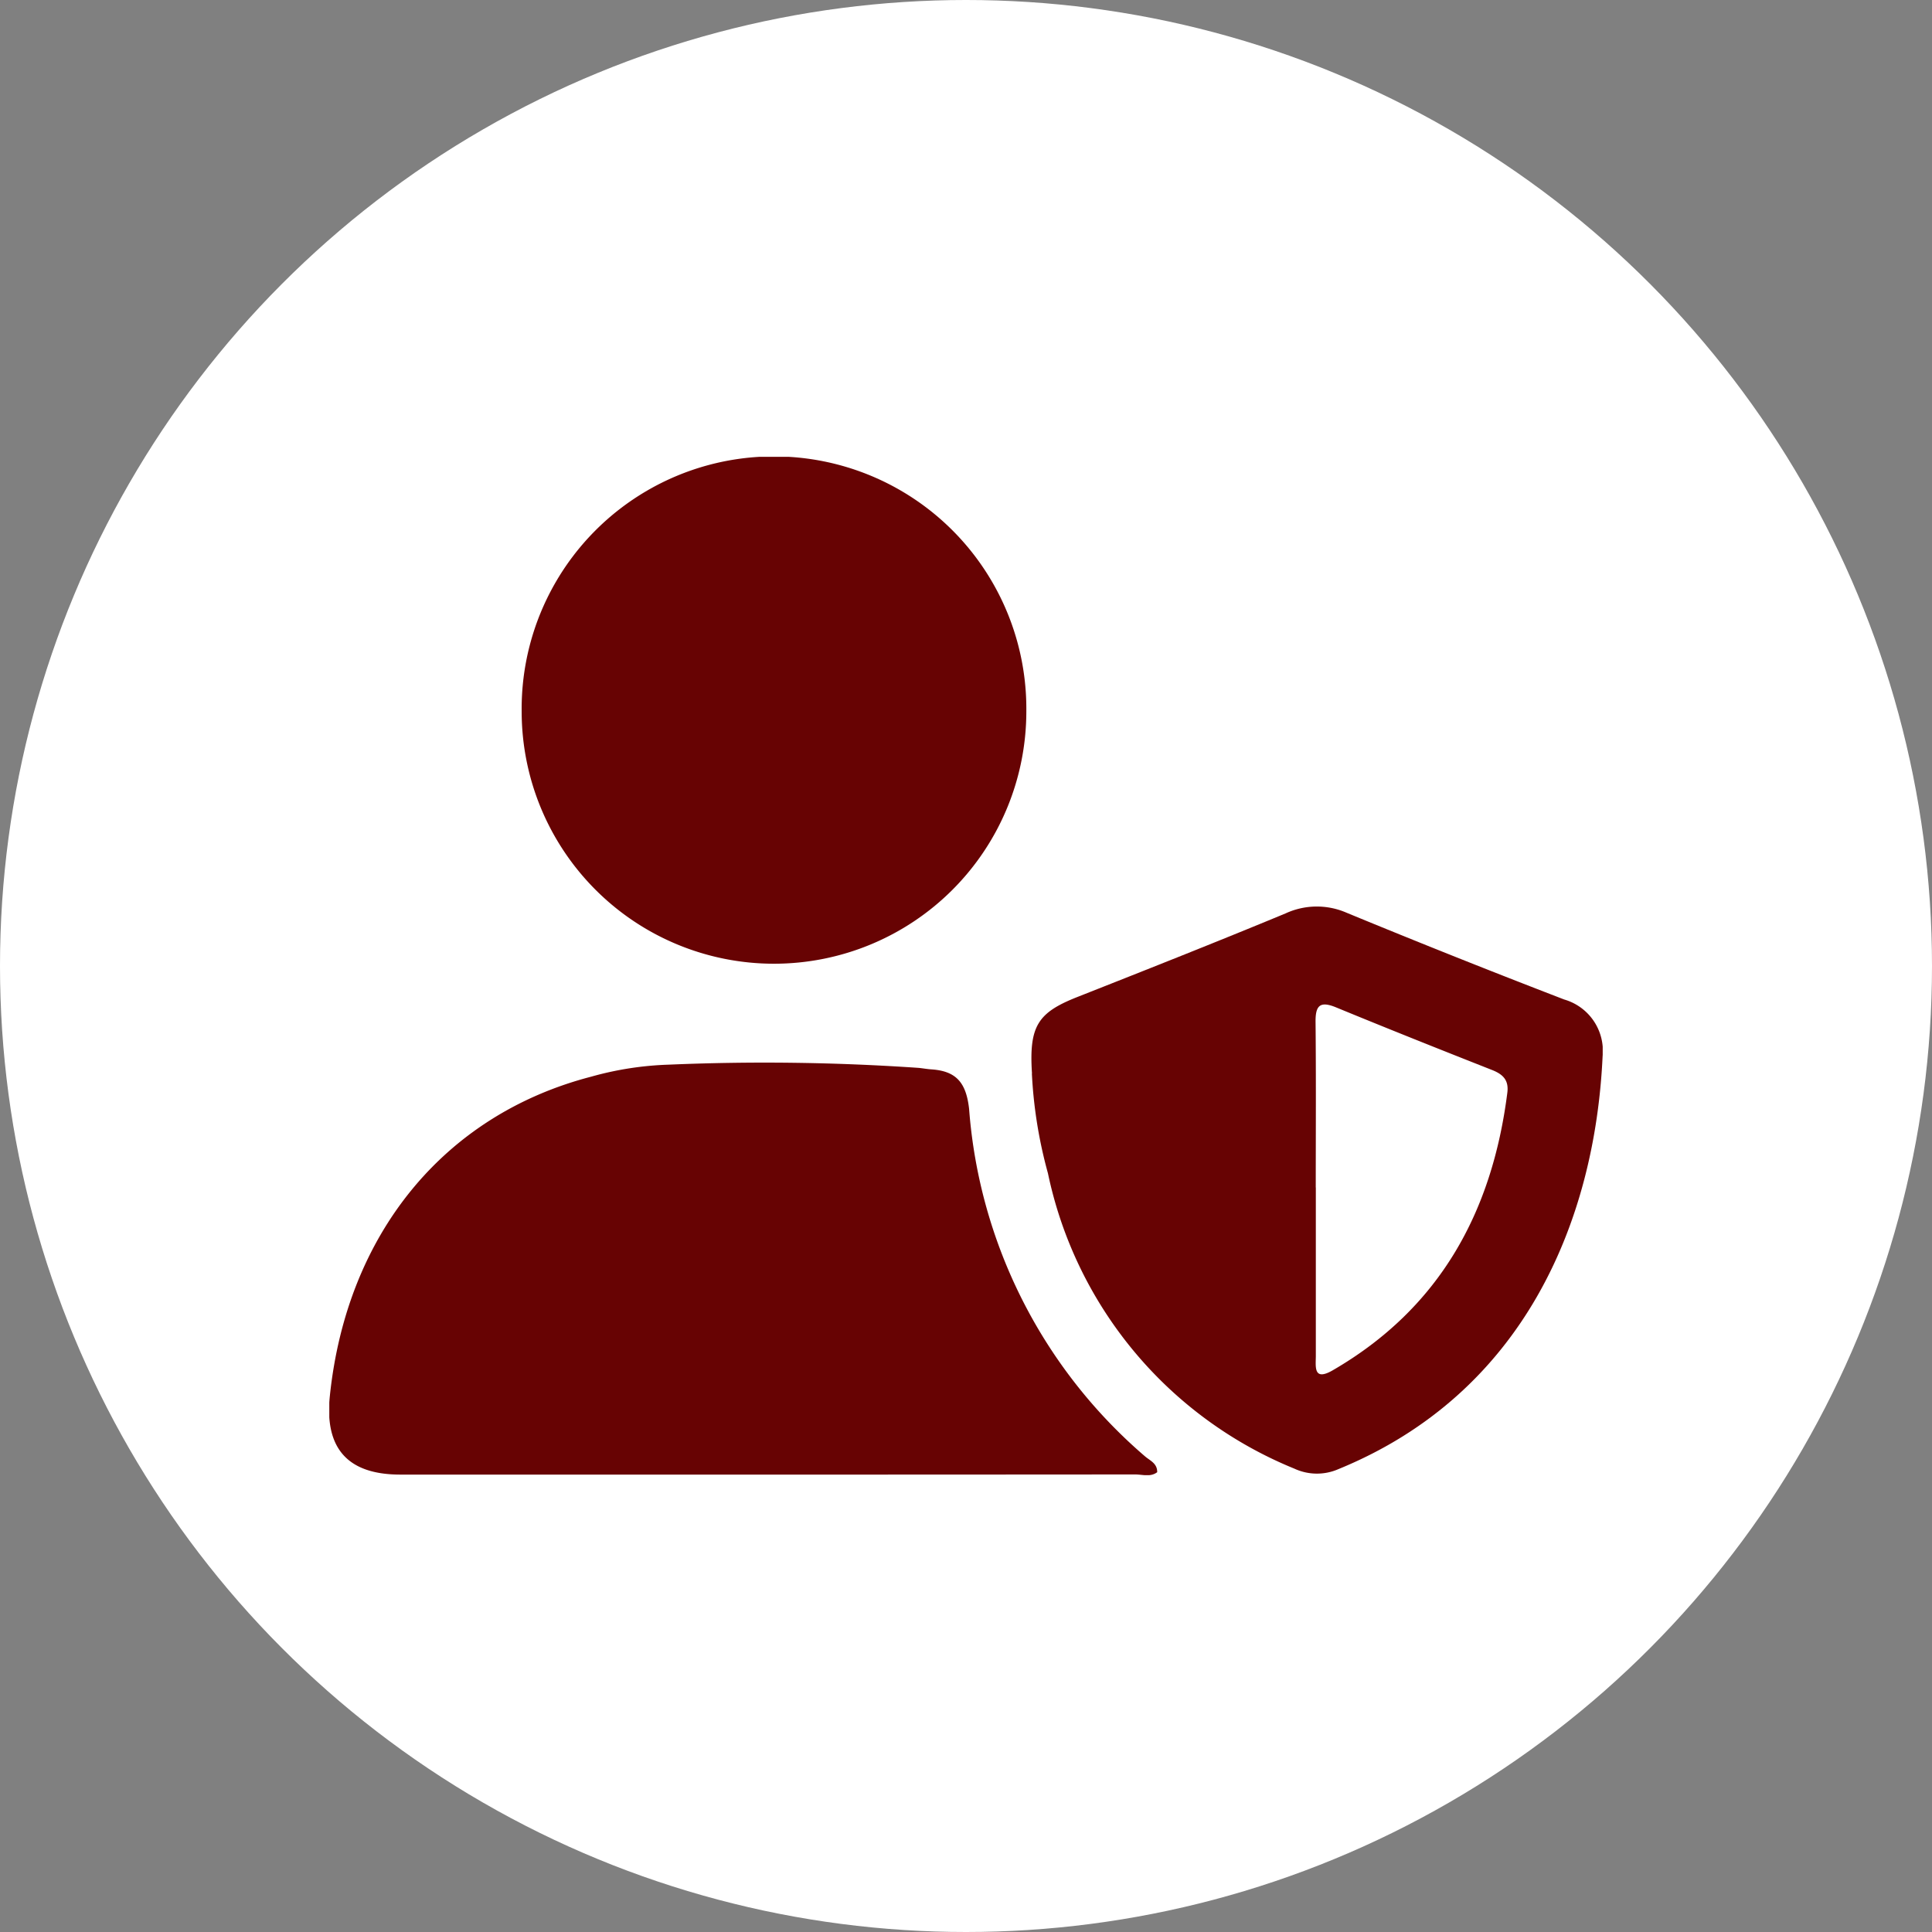 <svg xmlns="http://www.w3.org/2000/svg" xmlns:xlink="http://www.w3.org/1999/xlink" width="70" height="70" viewBox="0 0 70 70">
  <rect x="0" y="0" width="70" height="70" fill="#808080" stroke="none"/>
  <defs>
    <clipPath id="clip-path">
      <rect id="Rectángulo_379223" data-name="Rectángulo 379223" width="46.138" height="36.897" fill="#670303"/>
    </clipPath>
  </defs>
  <g id="Grupo_1073133" data-name="Grupo 1073133" transform="translate(-269 -958)">
    <circle id="Elipse_5614" data-name="Elipse 5614" cx="35" cy="35" r="35" transform="translate(269 958)" fill="#fff"/>
    <g id="Grupo_1073594" data-name="Grupo 1073594" transform="translate(280.931 974.552)">
      <g id="Grupo_1073593" data-name="Grupo 1073593" clip-path="url(#clip-path)">
        <path id="Trazado_615901" data-name="Trazado 615901" d="M30,133.5c-.248.19-.534.084-.8.084q-13.314.01-26.628.005c-1.9,0-2.75-.944-2.552-2.848.608-5.859,4.126-10.181,9.468-11.569a11.7,11.7,0,0,1,2.822-.436,81.538,81.538,0,0,1,9.051.118c.153.016.305.044.459.054.893.061,1.254.477,1.361,1.429a18.407,18.407,0,0,0,6.384,12.6c.174.146.435.249.431.559" transform="translate(0 -96.714)" fill="#670303"/>
        <path id="Trazado_615902" data-name="Trazado 615902" d="M55.962,9.219a9.142,9.142,0,1,1-18.285.008,9.143,9.143,0,1,1,18.285-.008" transform="translate(-30.707 0)" fill="#670303"/>
        <path id="Trazado_615903" data-name="Trazado 615903" d="M137.535,94.124c-.114-1.73.215-2.21,1.649-2.776,2.518-.994,5.036-1.989,7.537-3.026a2.7,2.7,0,0,1,2.214-.024q3.923,1.619,7.884,3.143a1.937,1.937,0,0,1,1.391,2.045c-.274,5.992-2.854,12.222-9.57,14.969a1.941,1.941,0,0,1-1.6-.017,14.838,14.838,0,0,1-8.927-10.7,16.633,16.633,0,0,1-.582-3.613m10.288,4.127c0,2.032,0,4.063,0,6.1,0,.377-.1.934.608.526,3.875-2.244,5.781-5.726,6.331-10.064.057-.453-.16-.664-.554-.819-1.888-.744-3.774-1.495-5.65-2.268-.583-.24-.751-.071-.745.526.02,2,.008,4,.007,6" transform="translate(-112.075 -71.779)" fill="#670303"/>
      </g>
    </g>
  </g>
</svg>
